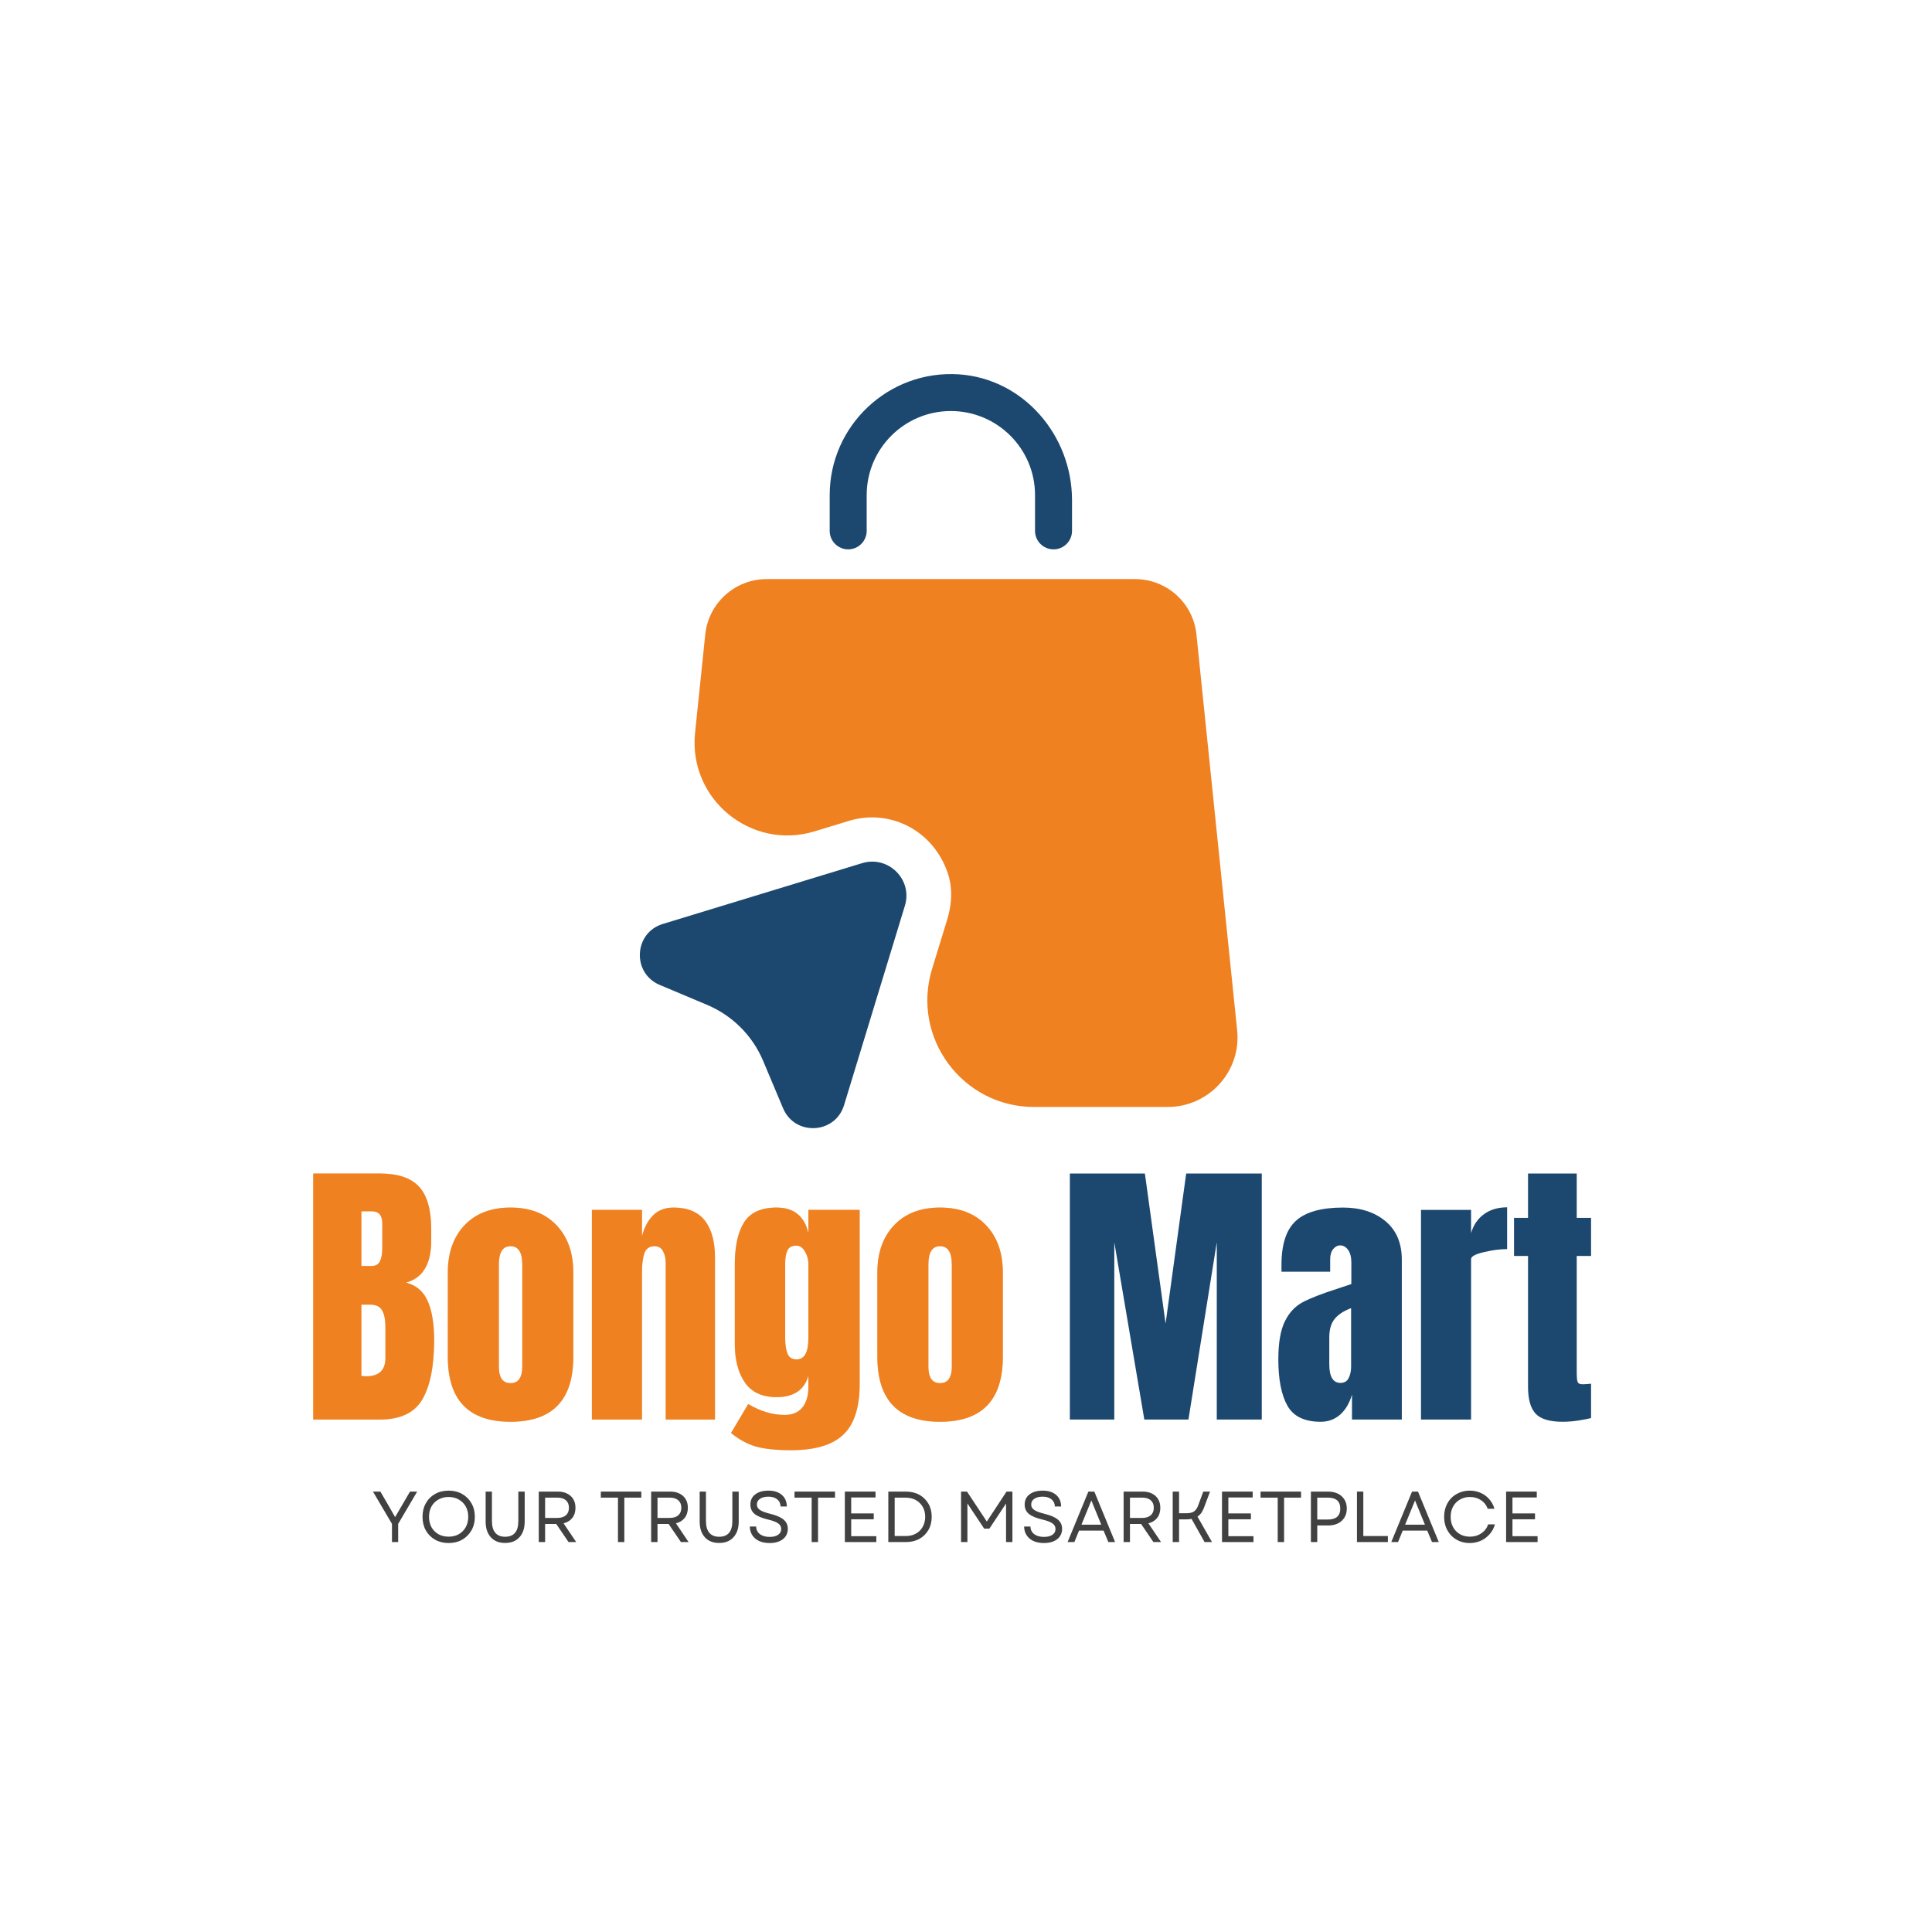 <svg xmlns="http://www.w3.org/2000/svg" xmlns:xlink="http://www.w3.org/1999/xlink" width="500" zoomAndPan="magnify" viewBox="0 0 375 375" height="500" preserveAspectRatio="xMidYMid meet" version="1.0"><defs><g/><clipPath id="c93ae7dfdf"><path d="M 134 112 L 240.977 112 L 240.977 215 L 134 215 Z M 134 112 " clip-rule="nonzero"/></clipPath></defs><path fill="#1c486f" d="M 164.633 106.629 C 166.613 106.629 168.223 105.023 168.223 103.043 L 168.223 96.09 C 168.223 87.102 175.543 79.781 184.559 79.781 C 193.578 79.781 200.898 87.102 200.898 96.09 L 200.898 103.043 C 200.898 105.023 202.508 106.629 204.488 106.629 C 206.473 106.629 208.078 105.023 208.078 103.043 L 208.078 97.066 C 208.078 84.52 198.66 73.492 186.109 72.66 C 172.473 71.77 161.043 82.625 161.043 96.09 L 161.043 103.043 C 161.043 105.023 162.648 106.629 164.633 106.629 Z M 164.633 106.629 " fill-opacity="1" fill-rule="nonzero"/><g clip-path="url(#c93ae7dfdf)"><path fill="#ef8121" d="M 240.129 199.961 L 232.23 123.145 C 231.598 117.027 226.457 112.402 220.312 112.402 L 148.809 112.402 C 142.664 112.402 137.523 117.055 136.891 123.145 L 134.91 142.27 C 133.59 155.105 145.793 165.125 158.113 161.363 L 164.805 159.324 C 172.414 157 180.914 160.848 183.898 169.289 C 184.934 172.219 184.789 175.438 183.871 178.422 L 180.914 188.07 C 176.836 201.395 186.801 214.863 200.727 214.863 L 226.688 214.863 C 234.699 214.836 240.961 207.914 240.129 199.961 Z M 240.129 199.961 " fill-opacity="1" fill-rule="nonzero"/></g><path fill="#1c486f" d="M 167.332 167.539 L 128.648 179.34 C 123.02 181.062 122.617 188.875 128.047 191.172 L 137.266 195.051 C 142.145 197.117 146.051 200.992 148.117 205.902 L 151.996 215.121 C 154.293 220.551 162.105 220.148 163.828 214.52 L 175.629 175.836 C 177.211 170.754 172.441 165.988 167.332 167.539 Z M 167.332 167.539 " fill-opacity="1" fill-rule="nonzero"/><g fill="#ef8121" fill-opacity="0.4"><g transform="translate(58.687, 275.528)"><g><path d="M 2.109 -47.75 L 15.062 -47.75 C 18.551 -47.75 21.082 -46.895 22.656 -45.188 C 24.227 -43.488 25.016 -40.711 25.016 -36.859 L 25.016 -34.75 C 25.016 -30.188 23.383 -27.461 20.125 -26.578 C 22.125 -26.055 23.531 -24.848 24.344 -22.953 C 25.164 -21.066 25.578 -18.566 25.578 -15.453 C 25.578 -10.379 24.816 -6.535 23.297 -3.922 C 21.773 -1.305 19.031 0 15.062 0 L 2.109 0 Z M 13.391 -29.797 C 14.211 -29.797 14.77 -30.102 15.062 -30.719 C 15.363 -31.332 15.516 -32.191 15.516 -33.297 L 15.516 -38.078 C 15.516 -39.641 14.828 -40.422 13.453 -40.422 L 11.453 -40.422 L 11.453 -29.797 Z M 12.391 -8.391 C 14.879 -8.391 16.125 -9.578 16.125 -11.953 L 16.125 -17.906 C 16.125 -19.344 15.91 -20.43 15.484 -21.172 C 15.055 -21.922 14.305 -22.297 13.234 -22.297 L 11.453 -22.297 L 11.453 -8.453 Z M 12.391 -8.391 "/></g></g></g><g fill="#ef8121" fill-opacity="0.4"><g transform="translate(85.311, 275.528)"><g><path d="M 13.781 0.438 C 5.664 0.438 1.609 -3.766 1.609 -12.172 L 1.609 -28.516 C 1.609 -32.367 2.691 -35.438 4.859 -37.719 C 7.023 -40 10 -41.141 13.781 -41.141 C 17.562 -41.141 20.535 -40 22.703 -37.719 C 24.879 -35.438 25.969 -32.367 25.969 -28.516 L 25.969 -12.172 C 25.969 -3.766 21.906 0.438 13.781 0.438 Z M 13.781 -7.062 C 14.562 -7.062 15.133 -7.336 15.5 -7.891 C 15.875 -8.453 16.062 -9.211 16.062 -10.172 L 16.062 -30.078 C 16.062 -32.453 15.301 -33.641 13.781 -33.641 C 12.27 -33.641 11.516 -32.453 11.516 -30.078 L 11.516 -10.172 C 11.516 -9.211 11.695 -8.453 12.062 -7.891 C 12.438 -7.336 13.008 -7.062 13.781 -7.062 Z M 13.781 -7.062 "/></g></g></g><g fill="#ef8121" fill-opacity="0.4"><g transform="translate(112.935, 275.528)"><g><path d="M 1.953 -40.688 L 11.672 -40.688 L 11.672 -35.531 C 12.078 -37.195 12.781 -38.547 13.781 -39.578 C 14.781 -40.617 16.117 -41.141 17.797 -41.141 C 20.535 -41.141 22.562 -40.297 23.875 -38.609 C 25.188 -36.922 25.844 -34.52 25.844 -31.406 L 25.844 0 L 16.281 0 L 16.281 -30.406 C 16.281 -31.301 16.102 -32.062 15.75 -32.688 C 15.406 -33.32 14.863 -33.641 14.125 -33.641 C 13.125 -33.641 12.461 -33.18 12.141 -32.266 C 11.828 -31.359 11.672 -30.145 11.672 -28.625 L 11.672 0 L 1.953 0 Z M 1.953 -40.688 "/></g></g></g><g fill="#ef8121" fill-opacity="0.4"><g transform="translate(140.67, 275.528)"><g><path d="M 12.891 5.953 C 10.004 5.953 7.734 5.719 6.078 5.25 C 4.43 4.789 2.812 3.91 1.219 2.609 L 4.562 -3 C 6.926 -1.594 9.281 -0.891 11.625 -0.891 C 13.133 -0.891 14.281 -1.367 15.062 -2.328 C 15.844 -3.297 16.234 -4.613 16.234 -6.281 L 16.234 -8.5 C 15.453 -5.727 13.395 -4.344 10.062 -4.344 C 7.281 -4.344 5.234 -5.285 3.922 -7.172 C 2.609 -9.055 1.953 -11.578 1.953 -14.734 L 1.953 -30.016 C 1.953 -33.609 2.551 -36.359 3.75 -38.266 C 4.957 -40.18 7.062 -41.141 10.062 -41.141 C 11.801 -41.141 13.18 -40.703 14.203 -39.828 C 15.223 -38.961 15.898 -37.734 16.234 -36.141 L 16.234 -40.688 L 26.188 -40.688 L 26.188 -6.891 C 26.188 -2.336 25.129 0.938 23.016 2.938 C 20.898 4.945 17.523 5.953 12.891 5.953 Z M 13.953 -11.672 C 15.473 -11.672 16.234 -13.039 16.234 -15.781 L 16.234 -30.297 C 16.234 -31.109 16.008 -31.883 15.562 -32.625 C 15.125 -33.375 14.566 -33.75 13.891 -33.75 C 13.047 -33.75 12.473 -33.441 12.172 -32.828 C 11.879 -32.211 11.734 -31.367 11.734 -30.297 L 11.734 -15.781 C 11.734 -14.562 11.879 -13.57 12.172 -12.812 C 12.473 -12.051 13.066 -11.672 13.953 -11.672 Z M 13.953 -11.672 "/></g></g></g><g fill="#ef8121" fill-opacity="0.4"><g transform="translate(168.684, 275.528)"><g><path d="M 13.781 0.438 C 5.664 0.438 1.609 -3.766 1.609 -12.172 L 1.609 -28.516 C 1.609 -32.367 2.691 -35.438 4.859 -37.719 C 7.023 -40 10 -41.141 13.781 -41.141 C 17.562 -41.141 20.535 -40 22.703 -37.719 C 24.879 -35.438 25.969 -32.367 25.969 -28.516 L 25.969 -12.172 C 25.969 -3.766 21.906 0.438 13.781 0.438 Z M 13.781 -7.062 C 14.562 -7.062 15.133 -7.336 15.5 -7.891 C 15.875 -8.453 16.062 -9.211 16.062 -10.172 L 16.062 -30.078 C 16.062 -32.453 15.301 -33.641 13.781 -33.641 C 12.27 -33.641 11.516 -32.453 11.516 -30.078 L 11.516 -10.172 C 11.516 -9.211 11.695 -8.453 12.062 -7.891 C 12.438 -7.336 13.008 -7.062 13.781 -7.062 Z M 13.781 -7.062 "/></g></g></g><g fill="#ef8121" fill-opacity="1"><g transform="translate(58.687, 275.528)"><g><path d="M 2.109 -47.75 L 15.062 -47.75 C 18.551 -47.75 21.082 -46.895 22.656 -45.188 C 24.227 -43.488 25.016 -40.711 25.016 -36.859 L 25.016 -34.75 C 25.016 -30.188 23.383 -27.461 20.125 -26.578 C 22.125 -26.055 23.531 -24.848 24.344 -22.953 C 25.164 -21.066 25.578 -18.566 25.578 -15.453 C 25.578 -10.379 24.816 -6.535 23.297 -3.922 C 21.773 -1.305 19.031 0 15.062 0 L 2.109 0 Z M 13.391 -29.797 C 14.211 -29.797 14.77 -30.102 15.062 -30.719 C 15.363 -31.332 15.516 -32.191 15.516 -33.297 L 15.516 -38.078 C 15.516 -39.641 14.828 -40.422 13.453 -40.422 L 11.453 -40.422 L 11.453 -29.797 Z M 12.391 -8.391 C 14.879 -8.391 16.125 -9.578 16.125 -11.953 L 16.125 -17.906 C 16.125 -19.344 15.91 -20.43 15.484 -21.172 C 15.055 -21.922 14.305 -22.297 13.234 -22.297 L 11.453 -22.297 L 11.453 -8.453 Z M 12.391 -8.391 "/></g></g></g><g fill="#ef8121" fill-opacity="1"><g transform="translate(85.311, 275.528)"><g><path d="M 13.781 0.438 C 5.664 0.438 1.609 -3.766 1.609 -12.172 L 1.609 -28.516 C 1.609 -32.367 2.691 -35.438 4.859 -37.719 C 7.023 -40 10 -41.141 13.781 -41.141 C 17.562 -41.141 20.535 -40 22.703 -37.719 C 24.879 -35.438 25.969 -32.367 25.969 -28.516 L 25.969 -12.172 C 25.969 -3.766 21.906 0.438 13.781 0.438 Z M 13.781 -7.062 C 14.562 -7.062 15.133 -7.336 15.5 -7.891 C 15.875 -8.453 16.062 -9.211 16.062 -10.172 L 16.062 -30.078 C 16.062 -32.453 15.301 -33.641 13.781 -33.641 C 12.27 -33.641 11.516 -32.453 11.516 -30.078 L 11.516 -10.172 C 11.516 -9.211 11.695 -8.453 12.062 -7.891 C 12.438 -7.336 13.008 -7.062 13.781 -7.062 Z M 13.781 -7.062 "/></g></g></g><g fill="#ef8121" fill-opacity="1"><g transform="translate(112.935, 275.528)"><g><path d="M 1.953 -40.688 L 11.672 -40.688 L 11.672 -35.531 C 12.078 -37.195 12.781 -38.547 13.781 -39.578 C 14.781 -40.617 16.117 -41.141 17.797 -41.141 C 20.535 -41.141 22.562 -40.297 23.875 -38.609 C 25.188 -36.922 25.844 -34.52 25.844 -31.406 L 25.844 0 L 16.281 0 L 16.281 -30.406 C 16.281 -31.301 16.102 -32.062 15.75 -32.688 C 15.406 -33.32 14.863 -33.641 14.125 -33.641 C 13.125 -33.641 12.461 -33.18 12.141 -32.266 C 11.828 -31.359 11.672 -30.145 11.672 -28.625 L 11.672 0 L 1.953 0 Z M 1.953 -40.688 "/></g></g></g><g fill="#ef8121" fill-opacity="1"><g transform="translate(140.67, 275.528)"><g><path d="M 12.891 5.953 C 10.004 5.953 7.734 5.719 6.078 5.25 C 4.43 4.789 2.812 3.91 1.219 2.609 L 4.562 -3 C 6.926 -1.594 9.281 -0.891 11.625 -0.891 C 13.133 -0.891 14.281 -1.367 15.062 -2.328 C 15.844 -3.297 16.234 -4.613 16.234 -6.281 L 16.234 -8.5 C 15.453 -5.727 13.395 -4.344 10.062 -4.344 C 7.281 -4.344 5.234 -5.285 3.922 -7.172 C 2.609 -9.055 1.953 -11.578 1.953 -14.734 L 1.953 -30.016 C 1.953 -33.609 2.551 -36.359 3.75 -38.266 C 4.957 -40.18 7.062 -41.141 10.062 -41.141 C 11.801 -41.141 13.18 -40.703 14.203 -39.828 C 15.223 -38.961 15.898 -37.734 16.234 -36.141 L 16.234 -40.688 L 26.188 -40.688 L 26.188 -6.891 C 26.188 -2.336 25.129 0.938 23.016 2.938 C 20.898 4.945 17.523 5.953 12.891 5.953 Z M 13.953 -11.672 C 15.473 -11.672 16.234 -13.039 16.234 -15.781 L 16.234 -30.297 C 16.234 -31.109 16.008 -31.883 15.562 -32.625 C 15.125 -33.375 14.566 -33.75 13.891 -33.75 C 13.047 -33.75 12.473 -33.441 12.172 -32.828 C 11.879 -32.211 11.734 -31.367 11.734 -30.297 L 11.734 -15.781 C 11.734 -14.562 11.879 -13.57 12.172 -12.812 C 12.473 -12.051 13.066 -11.672 13.953 -11.672 Z M 13.953 -11.672 "/></g></g></g><g fill="#ef8121" fill-opacity="1"><g transform="translate(168.684, 275.528)"><g><path d="M 13.781 0.438 C 5.664 0.438 1.609 -3.766 1.609 -12.172 L 1.609 -28.516 C 1.609 -32.367 2.691 -35.438 4.859 -37.719 C 7.023 -40 10 -41.141 13.781 -41.141 C 17.562 -41.141 20.535 -40 22.703 -37.719 C 24.879 -35.438 25.969 -32.367 25.969 -28.516 L 25.969 -12.172 C 25.969 -3.766 21.906 0.438 13.781 0.438 Z M 13.781 -7.062 C 14.562 -7.062 15.133 -7.336 15.5 -7.891 C 15.875 -8.453 16.062 -9.211 16.062 -10.172 L 16.062 -30.078 C 16.062 -32.453 15.301 -33.641 13.781 -33.641 C 12.27 -33.641 11.516 -32.453 11.516 -30.078 L 11.516 -10.172 C 11.516 -9.211 11.695 -8.453 12.062 -7.891 C 12.438 -7.336 13.008 -7.062 13.781 -7.062 Z M 13.781 -7.062 "/></g></g></g><g fill="#1c486f" fill-opacity="1"><g transform="translate(205.55, 275.528)"><g><path d="M 2.109 0 L 2.109 -47.75 L 16.672 -47.75 L 20.688 -18.625 L 24.688 -47.75 L 39.359 -47.75 L 39.359 0 L 30.625 0 L 30.625 -34.406 L 25.125 0 L 16.562 0 L 10.734 -34.406 L 10.734 0 Z M 2.109 0 "/></g></g></g><g fill="#1c486f" fill-opacity="1"><g transform="translate(247.014, 275.528)"><g><path d="M 9.344 0.438 C 6.188 0.438 4.023 -0.609 2.859 -2.703 C 1.691 -4.797 1.109 -7.785 1.109 -11.672 C 1.109 -14.859 1.523 -17.305 2.359 -19.016 C 3.191 -20.723 4.348 -21.973 5.828 -22.766 C 7.316 -23.555 9.582 -24.438 12.625 -25.406 L 15.281 -26.297 L 15.281 -30.469 C 15.281 -31.539 15.066 -32.363 14.641 -32.938 C 14.223 -33.508 13.719 -33.797 13.125 -33.797 C 12.602 -33.797 12.145 -33.555 11.75 -33.078 C 11.363 -32.598 11.172 -31.945 11.172 -31.125 L 11.172 -28.688 L 1.719 -28.688 L 1.719 -30.016 C 1.719 -34.023 2.656 -36.879 4.531 -38.578 C 6.406 -40.285 9.453 -41.141 13.672 -41.141 C 17.047 -41.141 19.789 -40.258 21.906 -38.5 C 24.02 -36.738 25.078 -34.242 25.078 -31.016 L 25.078 0 L 15.406 0 L 15.406 -4.844 C 14.914 -3.164 14.145 -1.863 13.094 -0.938 C 12.039 -0.02 10.789 0.438 9.344 0.438 Z M 13.172 -7.109 C 13.91 -7.109 14.438 -7.414 14.75 -8.031 C 15.07 -8.645 15.234 -9.395 15.234 -10.281 L 15.234 -21.625 C 13.785 -21.07 12.719 -20.367 12.031 -19.516 C 11.344 -18.66 11 -17.473 11 -15.953 L 11 -10.734 C 11 -8.316 11.723 -7.109 13.172 -7.109 Z M 13.172 -7.109 "/></g></g></g><g fill="#1c486f" fill-opacity="1"><g transform="translate(273.86, 275.528)"><g><path d="M 1.953 -40.688 L 11.672 -40.688 L 11.672 -36.188 C 12.148 -37.781 12.992 -39.008 14.203 -39.875 C 15.41 -40.75 16.898 -41.188 18.672 -41.188 L 18.672 -33.078 C 17.305 -33.078 15.797 -32.879 14.141 -32.484 C 12.492 -32.098 11.672 -31.645 11.672 -31.125 L 11.672 0 L 1.953 0 Z M 1.953 -40.688 "/></g></g></g><g fill="#1c486f" fill-opacity="1"><g transform="translate(292.981, 275.528)"><g><path d="M 10.344 0.438 C 7.781 0.438 6.016 -0.098 5.047 -1.172 C 4.086 -2.242 3.609 -3.969 3.609 -6.344 L 3.609 -31.75 L 0.891 -31.75 L 0.891 -39.141 L 3.609 -39.141 L 3.609 -47.75 L 13.062 -47.75 L 13.062 -39.141 L 15.844 -39.141 L 15.844 -31.75 L 13.062 -31.75 L 13.062 -8.891 C 13.062 -8.191 13.113 -7.676 13.219 -7.344 C 13.332 -7.008 13.633 -6.844 14.125 -6.844 C 14.488 -6.844 14.836 -6.859 15.172 -6.891 C 15.504 -6.93 15.727 -6.953 15.844 -6.953 L 15.844 -0.281 C 15.289 -0.133 14.484 0.02 13.422 0.188 C 12.367 0.352 11.344 0.438 10.344 0.438 Z M 10.344 0.438 "/></g></g></g><g fill="#424141" fill-opacity="1"><g transform="translate(72.159, 299.314)"><g><path d="M 3.922 0 L 3.922 -3.531 L 0.234 -9.797 L 1.672 -9.797 L 3.266 -7.062 L 4.531 -4.844 L 7.422 -9.797 L 8.812 -9.797 L 5.125 -3.531 L 5.125 0 Z M 3.922 0 "/></g></g></g><g fill="#424141" fill-opacity="1"><g transform="translate(81.198, 299.314)"><g><path d="M 5.875 0.188 C 4.883 0.188 4.004 -0.031 3.234 -0.469 C 2.473 -0.906 1.879 -1.504 1.453 -2.266 C 1.023 -3.035 0.812 -3.914 0.812 -4.906 C 0.812 -5.895 1.023 -6.77 1.453 -7.531 C 1.879 -8.301 2.473 -8.898 3.234 -9.328 C 4.004 -9.766 4.883 -9.984 5.875 -9.984 C 6.875 -9.984 7.754 -9.766 8.516 -9.328 C 9.273 -8.898 9.875 -8.301 10.312 -7.531 C 10.75 -6.77 10.969 -5.895 10.969 -4.906 C 10.969 -3.914 10.75 -3.035 10.312 -2.266 C 9.875 -1.504 9.273 -0.906 8.516 -0.469 C 7.754 -0.031 6.875 0.188 5.875 0.188 Z M 2.078 -4.906 C 2.078 -4.145 2.234 -3.473 2.547 -2.891 C 2.867 -2.316 3.316 -1.863 3.891 -1.531 C 4.473 -1.207 5.133 -1.047 5.875 -1.047 C 6.633 -1.047 7.297 -1.207 7.859 -1.531 C 8.43 -1.863 8.879 -2.316 9.203 -2.891 C 9.523 -3.473 9.688 -4.145 9.688 -4.906 C 9.688 -5.664 9.523 -6.332 9.203 -6.906 C 8.879 -7.477 8.43 -7.926 7.859 -8.25 C 7.297 -8.582 6.633 -8.75 5.875 -8.75 C 5.133 -8.75 4.473 -8.582 3.891 -8.25 C 3.316 -7.926 2.867 -7.477 2.547 -6.906 C 2.234 -6.332 2.078 -5.664 2.078 -4.906 Z M 2.078 -4.906 "/></g></g></g><g fill="#424141" fill-opacity="1"><g transform="translate(92.951, 299.314)"><g><path d="M 5.094 0.172 C 3.906 0.172 2.977 -0.195 2.312 -0.938 C 1.645 -1.676 1.312 -2.691 1.312 -3.984 L 1.312 -9.797 L 2.531 -9.797 L 2.531 -4.078 C 2.531 -3.078 2.75 -2.316 3.188 -1.797 C 3.625 -1.285 4.258 -1.031 5.094 -1.031 C 6.801 -1.031 7.656 -2.047 7.656 -4.078 L 7.656 -9.797 L 8.891 -9.797 L 8.891 -3.984 C 8.891 -2.691 8.551 -1.676 7.875 -0.938 C 7.207 -0.195 6.281 0.172 5.094 0.172 Z M 5.094 0.172 "/></g></g></g><g fill="#424141" fill-opacity="1"><g transform="translate(103.151, 299.314)"><g><path d="M 1.422 0 L 1.422 -9.797 L 5.172 -9.797 C 5.848 -9.797 6.438 -9.664 6.938 -9.406 C 7.445 -9.156 7.844 -8.797 8.125 -8.328 C 8.406 -7.859 8.547 -7.301 8.547 -6.656 C 8.547 -5.852 8.336 -5.191 7.922 -4.672 C 7.516 -4.16 6.953 -3.816 6.234 -3.641 L 8.688 0 L 7.203 0 L 4.812 -3.516 L 2.656 -3.516 L 2.656 0 Z M 2.656 -4.688 L 5.031 -4.688 C 5.75 -4.688 6.301 -4.859 6.688 -5.203 C 7.082 -5.547 7.281 -6.031 7.281 -6.656 C 7.281 -7.281 7.082 -7.766 6.688 -8.109 C 6.301 -8.453 5.75 -8.625 5.031 -8.625 L 2.656 -8.625 Z M 2.656 -4.688 "/></g></g></g><g fill="#424141" fill-opacity="1"><g transform="translate(112.68, 299.314)"><g/></g></g><g fill="#424141" fill-opacity="1"><g transform="translate(116.15, 299.314)"><g><path d="M 3.797 0 L 3.797 -8.625 L 0.469 -8.625 L 0.469 -9.797 L 8.328 -9.797 L 8.328 -8.625 L 5.031 -8.625 L 5.031 0 Z M 3.797 0 "/></g></g></g><g fill="#424141" fill-opacity="1"><g transform="translate(124.965, 299.314)"><g><path d="M 1.422 0 L 1.422 -9.797 L 5.172 -9.797 C 5.848 -9.797 6.438 -9.664 6.938 -9.406 C 7.445 -9.156 7.844 -8.797 8.125 -8.328 C 8.406 -7.859 8.547 -7.301 8.547 -6.656 C 8.547 -5.852 8.336 -5.191 7.922 -4.672 C 7.516 -4.16 6.953 -3.816 6.234 -3.641 L 8.688 0 L 7.203 0 L 4.812 -3.516 L 2.656 -3.516 L 2.656 0 Z M 2.656 -4.688 L 5.031 -4.688 C 5.75 -4.688 6.301 -4.859 6.688 -5.203 C 7.082 -5.547 7.281 -6.031 7.281 -6.656 C 7.281 -7.281 7.082 -7.766 6.688 -8.109 C 6.301 -8.453 5.75 -8.625 5.031 -8.625 L 2.656 -8.625 Z M 2.656 -4.688 "/></g></g></g><g fill="#424141" fill-opacity="1"><g transform="translate(134.494, 299.314)"><g><path d="M 5.094 0.172 C 3.906 0.172 2.977 -0.195 2.312 -0.938 C 1.645 -1.676 1.312 -2.691 1.312 -3.984 L 1.312 -9.797 L 2.531 -9.797 L 2.531 -4.078 C 2.531 -3.078 2.75 -2.316 3.188 -1.797 C 3.625 -1.285 4.258 -1.031 5.094 -1.031 C 6.801 -1.031 7.656 -2.047 7.656 -4.078 L 7.656 -9.797 L 8.891 -9.797 L 8.891 -3.984 C 8.891 -2.691 8.551 -1.676 7.875 -0.938 C 7.207 -0.195 6.281 0.172 5.094 0.172 Z M 5.094 0.172 "/></g></g></g><g fill="#424141" fill-opacity="1"><g transform="translate(144.694, 299.314)"><g><path d="M 4.688 0.188 C 3.906 0.188 3.227 0.055 2.656 -0.203 C 2.082 -0.473 1.641 -0.848 1.328 -1.328 C 1.016 -1.816 0.852 -2.379 0.844 -3.016 L 2.078 -3.016 C 2.086 -2.391 2.332 -1.895 2.812 -1.531 C 3.301 -1.176 3.926 -1 4.688 -1 C 5.375 -1 5.922 -1.133 6.328 -1.406 C 6.734 -1.676 6.938 -2.051 6.938 -2.531 C 6.938 -2.988 6.738 -3.352 6.344 -3.625 C 5.957 -3.906 5.32 -4.148 4.438 -4.359 C 3.227 -4.641 2.344 -5.004 1.781 -5.453 C 1.227 -5.91 0.953 -6.52 0.953 -7.281 C 0.953 -8.113 1.266 -8.77 1.891 -9.25 C 2.523 -9.738 3.379 -9.984 4.453 -9.984 C 5.555 -9.984 6.426 -9.707 7.062 -9.156 C 7.695 -8.602 8.02 -7.852 8.031 -6.906 L 6.812 -6.906 C 6.801 -7.488 6.582 -7.953 6.156 -8.297 C 5.738 -8.641 5.172 -8.812 4.453 -8.812 C 3.754 -8.812 3.207 -8.672 2.812 -8.391 C 2.414 -8.117 2.219 -7.75 2.219 -7.281 C 2.219 -6.875 2.398 -6.535 2.766 -6.266 C 3.129 -5.992 3.789 -5.738 4.75 -5.5 C 6 -5.195 6.891 -4.812 7.422 -4.344 C 7.953 -3.883 8.219 -3.297 8.219 -2.578 C 8.219 -1.723 7.895 -1.047 7.25 -0.547 C 6.613 -0.055 5.758 0.188 4.688 0.188 Z M 4.688 0.188 "/></g></g></g><g fill="#424141" fill-opacity="1"><g transform="translate(153.747, 299.314)"><g><path d="M 3.797 0 L 3.797 -8.625 L 0.469 -8.625 L 0.469 -9.797 L 8.328 -9.797 L 8.328 -8.625 L 5.031 -8.625 L 5.031 0 Z M 3.797 0 "/></g></g></g><g fill="#424141" fill-opacity="1"><g transform="translate(162.562, 299.314)"><g><path d="M 1.422 0 L 1.422 -9.797 L 7.375 -9.797 L 7.375 -8.656 L 2.656 -8.656 L 2.656 -5.562 L 7.031 -5.562 L 7.031 -4.422 L 2.656 -4.422 L 2.656 -1.141 L 7.531 -1.141 L 7.531 0 Z M 1.422 0 "/></g></g></g><g fill="#424141" fill-opacity="1"><g transform="translate(171, 299.314)"><g><path d="M 1.422 0 L 1.422 -9.797 L 4.812 -9.797 C 5.82 -9.797 6.703 -9.586 7.453 -9.172 C 8.203 -8.754 8.785 -8.18 9.203 -7.453 C 9.629 -6.723 9.844 -5.875 9.844 -4.906 C 9.844 -3.938 9.629 -3.082 9.203 -2.344 C 8.785 -1.613 8.203 -1.039 7.453 -0.625 C 6.703 -0.207 5.82 0 4.812 0 Z M 2.656 -1.172 L 4.812 -1.172 C 5.562 -1.172 6.219 -1.328 6.781 -1.641 C 7.344 -1.953 7.781 -2.391 8.094 -2.953 C 8.414 -3.516 8.578 -4.164 8.578 -4.906 C 8.578 -5.645 8.414 -6.289 8.094 -6.844 C 7.77 -7.406 7.32 -7.844 6.75 -8.156 C 6.188 -8.469 5.523 -8.625 4.766 -8.625 L 2.656 -8.625 Z M 2.656 -1.172 "/></g></g></g><g fill="#424141" fill-opacity="1"><g transform="translate(181.648, 299.314)"><g/></g></g><g fill="#424141" fill-opacity="1"><g transform="translate(185.118, 299.314)"><g><path d="M 1.422 0 L 1.422 -9.797 L 2.578 -9.797 L 6.422 -3.984 L 10.25 -9.797 L 11.391 -9.797 L 11.391 0 L 10.156 0 L 10.156 -7.484 L 6.922 -2.609 L 5.906 -2.609 L 2.656 -7.5 L 2.656 0 Z M 1.422 0 "/></g></g></g><g fill="#424141" fill-opacity="1"><g transform="translate(197.935, 299.314)"><g><path d="M 4.688 0.188 C 3.906 0.188 3.227 0.055 2.656 -0.203 C 2.082 -0.473 1.641 -0.848 1.328 -1.328 C 1.016 -1.816 0.852 -2.379 0.844 -3.016 L 2.078 -3.016 C 2.086 -2.391 2.332 -1.895 2.812 -1.531 C 3.301 -1.176 3.926 -1 4.688 -1 C 5.375 -1 5.922 -1.133 6.328 -1.406 C 6.734 -1.676 6.938 -2.051 6.938 -2.531 C 6.938 -2.988 6.738 -3.352 6.344 -3.625 C 5.957 -3.906 5.32 -4.148 4.438 -4.359 C 3.227 -4.641 2.344 -5.004 1.781 -5.453 C 1.227 -5.91 0.953 -6.52 0.953 -7.281 C 0.953 -8.113 1.266 -8.77 1.891 -9.25 C 2.523 -9.738 3.379 -9.984 4.453 -9.984 C 5.555 -9.984 6.426 -9.707 7.062 -9.156 C 7.695 -8.602 8.02 -7.852 8.031 -6.906 L 6.812 -6.906 C 6.801 -7.488 6.582 -7.953 6.156 -8.297 C 5.738 -8.641 5.172 -8.812 4.453 -8.812 C 3.754 -8.812 3.207 -8.672 2.812 -8.391 C 2.414 -8.117 2.219 -7.75 2.219 -7.281 C 2.219 -6.875 2.398 -6.535 2.766 -6.266 C 3.129 -5.992 3.789 -5.738 4.75 -5.5 C 6 -5.195 6.891 -4.812 7.422 -4.344 C 7.953 -3.883 8.219 -3.297 8.219 -2.578 C 8.219 -1.723 7.895 -1.047 7.25 -0.547 C 6.613 -0.055 5.758 0.188 4.688 0.188 Z M 4.688 0.188 "/></g></g></g><g fill="#424141" fill-opacity="1"><g transform="translate(206.987, 299.314)"><g><path d="M 0.234 0 L 4.266 -9.797 L 5.422 -9.797 L 9.453 0 L 8.141 0 L 7.219 -2.219 L 2.453 -2.219 L 1.547 0 Z M 2.922 -3.375 L 6.766 -3.375 L 4.844 -8.078 Z M 2.922 -3.375 "/></g></g></g><g fill="#424141" fill-opacity="1"><g transform="translate(216.67, 299.314)"><g><path d="M 1.422 0 L 1.422 -9.797 L 5.172 -9.797 C 5.848 -9.797 6.438 -9.664 6.938 -9.406 C 7.445 -9.156 7.844 -8.797 8.125 -8.328 C 8.406 -7.859 8.547 -7.301 8.547 -6.656 C 8.547 -5.852 8.336 -5.191 7.922 -4.672 C 7.516 -4.16 6.953 -3.816 6.234 -3.641 L 8.688 0 L 7.203 0 L 4.812 -3.516 L 2.656 -3.516 L 2.656 0 Z M 2.656 -4.688 L 5.031 -4.688 C 5.75 -4.688 6.301 -4.859 6.688 -5.203 C 7.082 -5.547 7.281 -6.031 7.281 -6.656 C 7.281 -7.281 7.082 -7.766 6.688 -8.109 C 6.301 -8.453 5.75 -8.625 5.031 -8.625 L 2.656 -8.625 Z M 2.656 -4.688 "/></g></g></g><g fill="#424141" fill-opacity="1"><g transform="translate(226.199, 299.314)"><g><path d="M 1.422 0 L 1.422 -9.797 L 2.656 -9.797 L 2.656 -5.594 L 4.062 -5.594 C 4.719 -5.594 5.211 -5.707 5.547 -5.938 C 5.891 -6.176 6.16 -6.562 6.359 -7.094 L 7.359 -9.797 L 8.672 -9.797 L 7.469 -6.609 C 7.32 -6.234 7.148 -5.906 6.953 -5.625 C 6.754 -5.352 6.516 -5.125 6.234 -4.938 L 9.047 0 L 7.609 0 L 5.078 -4.5 C 4.773 -4.438 4.438 -4.406 4.062 -4.406 L 2.656 -4.406 L 2.656 0 Z M 1.422 0 "/></g></g></g><g fill="#424141" fill-opacity="1"><g transform="translate(235.769, 299.314)"><g><path d="M 1.422 0 L 1.422 -9.797 L 7.375 -9.797 L 7.375 -8.656 L 2.656 -8.656 L 2.656 -5.562 L 7.031 -5.562 L 7.031 -4.422 L 2.656 -4.422 L 2.656 -1.141 L 7.531 -1.141 L 7.531 0 Z M 1.422 0 "/></g></g></g><g fill="#424141" fill-opacity="1"><g transform="translate(244.207, 299.314)"><g><path d="M 3.797 0 L 3.797 -8.625 L 0.469 -8.625 L 0.469 -9.797 L 8.328 -9.797 L 8.328 -8.625 L 5.031 -8.625 L 5.031 0 Z M 3.797 0 "/></g></g></g><g fill="#424141" fill-opacity="1"><g transform="translate(253.022, 299.314)"><g><path d="M 1.422 0 L 1.422 -9.797 L 4.75 -9.797 C 5.488 -9.797 6.129 -9.66 6.672 -9.391 C 7.211 -9.117 7.633 -8.738 7.938 -8.25 C 8.238 -7.758 8.391 -7.18 8.391 -6.516 C 8.391 -5.836 8.238 -5.254 7.938 -4.766 C 7.633 -4.273 7.211 -3.895 6.672 -3.625 C 6.129 -3.352 5.488 -3.219 4.75 -3.219 L 2.656 -3.219 L 2.656 0 Z M 2.656 -4.375 L 4.719 -4.375 C 6.32 -4.375 7.125 -5.082 7.125 -6.5 C 7.125 -7.914 6.32 -8.625 4.719 -8.625 L 2.656 -8.625 Z M 2.656 -4.375 "/></g></g></g><g fill="#424141" fill-opacity="1"><g transform="translate(261.963, 299.314)"><g><path d="M 1.422 0 L 1.422 -9.797 L 2.656 -9.797 L 2.656 -1.172 L 7.422 -1.172 L 7.422 0 Z M 1.422 0 "/></g></g></g><g fill="#424141" fill-opacity="1"><g transform="translate(269.812, 299.314)"><g><path d="M 0.234 0 L 4.266 -9.797 L 5.422 -9.797 L 9.453 0 L 8.141 0 L 7.219 -2.219 L 2.453 -2.219 L 1.547 0 Z M 2.922 -3.375 L 6.766 -3.375 L 4.844 -8.078 Z M 2.922 -3.375 "/></g></g></g><g fill="#424141" fill-opacity="1"><g transform="translate(279.495, 299.314)"><g><path d="M 5.766 0.188 C 5.047 0.188 4.383 0.062 3.781 -0.188 C 3.176 -0.445 2.648 -0.801 2.203 -1.25 C 1.766 -1.707 1.422 -2.242 1.172 -2.859 C 0.93 -3.484 0.812 -4.164 0.812 -4.906 C 0.812 -5.633 0.93 -6.312 1.172 -6.938 C 1.422 -7.562 1.766 -8.098 2.203 -8.547 C 2.648 -8.992 3.176 -9.344 3.781 -9.594 C 4.383 -9.852 5.047 -9.984 5.766 -9.984 C 6.547 -9.984 7.258 -9.836 7.906 -9.547 C 8.551 -9.266 9.102 -8.859 9.562 -8.328 C 10.031 -7.805 10.367 -7.188 10.578 -6.469 L 9.266 -6.469 C 9.016 -7.176 8.578 -7.734 7.953 -8.141 C 7.336 -8.547 6.625 -8.75 5.812 -8.75 C 5.082 -8.75 4.438 -8.582 3.875 -8.25 C 3.312 -7.926 2.867 -7.473 2.547 -6.891 C 2.234 -6.316 2.078 -5.656 2.078 -4.906 C 2.078 -4.145 2.234 -3.473 2.547 -2.891 C 2.867 -2.316 3.312 -1.863 3.875 -1.531 C 4.438 -1.207 5.082 -1.047 5.812 -1.047 C 6.645 -1.047 7.379 -1.258 8.016 -1.688 C 8.66 -2.125 9.109 -2.707 9.359 -3.438 L 10.672 -3.438 C 10.473 -2.719 10.133 -2.086 9.656 -1.547 C 9.188 -1.004 8.617 -0.578 7.953 -0.266 C 7.285 0.035 6.555 0.188 5.766 0.188 Z M 5.766 0.188 "/></g></g></g><g fill="#424141" fill-opacity="1"><g transform="translate(290.913, 299.314)"><g><path d="M 1.422 0 L 1.422 -9.797 L 7.375 -9.797 L 7.375 -8.656 L 2.656 -8.656 L 2.656 -5.562 L 7.031 -5.562 L 7.031 -4.422 L 2.656 -4.422 L 2.656 -1.141 L 7.531 -1.141 L 7.531 0 Z M 1.422 0 "/></g></g></g><g fill="#424141" fill-opacity="1"><g transform="translate(299.35, 299.314)"><g/></g></g></svg>